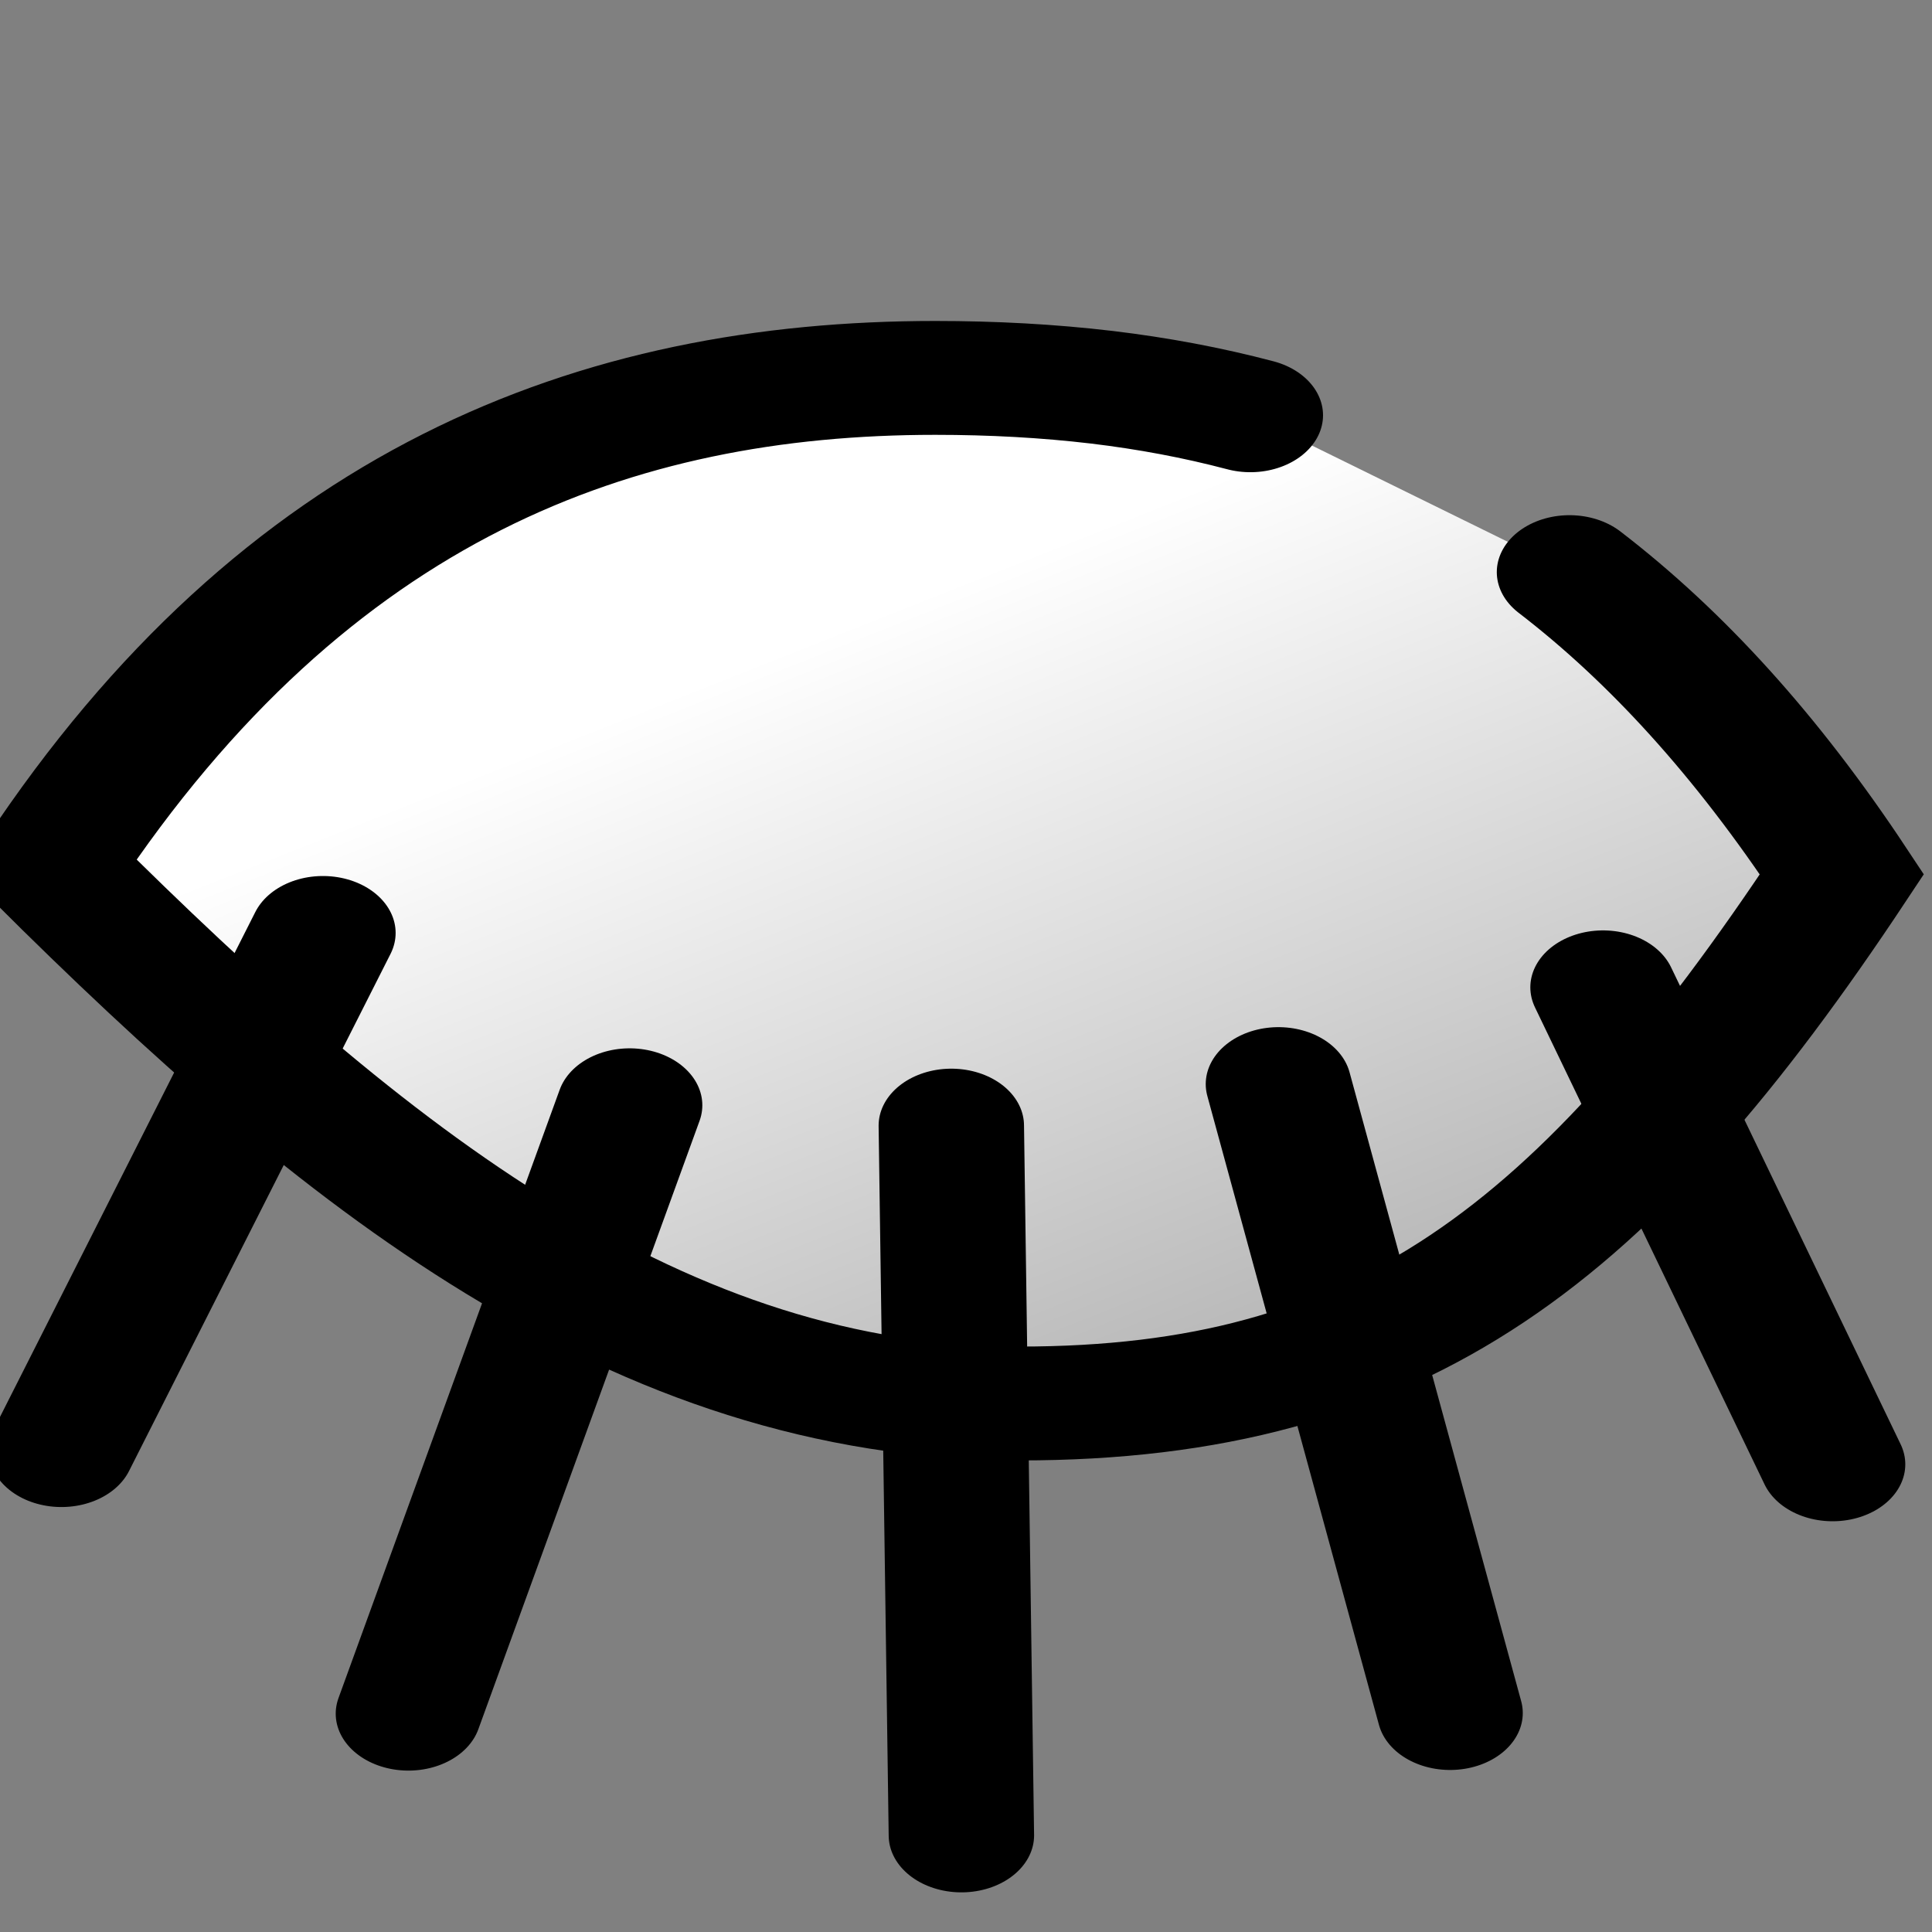 <?xml version="1.0" encoding="UTF-8" standalone="no"?>
<!-- Created with Inkscape (http://www.inkscape.org/) -->
<svg
   xmlns:dc="http://purl.org/dc/elements/1.1/"
   xmlns:cc="http://creativecommons.org/ns#"
   xmlns:rdf="http://www.w3.org/1999/02/22-rdf-syntax-ns#"
   xmlns:svg="http://www.w3.org/2000/svg"
   xmlns="http://www.w3.org/2000/svg"
   xmlns:xlink="http://www.w3.org/1999/xlink"
   xmlns:sodipodi="http://sodipodi.sourceforge.net/DTD/sodipodi-0.dtd"
   xmlns:inkscape="http://www.inkscape.org/namespaces/inkscape"
   width="48px"
   height="48px"
   id="svg17007"
   sodipodi:version="0.32"
   inkscape:version="0.46+devel r20659"
   sodipodi:docname="object-hidden.svg"
   inkscape:output_extension="org.inkscape.output.svg.inkscape">
  <rect width="100%" height="100%" fill="#808080" stroke="none"/>
  <defs
     id="defs17009">
    <linearGradient
       inkscape:collect="always"
       xlink:href="#linearGradient2485-1"
       id="linearGradient12555"
       gradientUnits="userSpaceOnUse"
       gradientTransform="matrix(1.016,0,0,-1,-11.434,493.369)"
       x1="713.508"
       y1="248.915"
       x2="717.64"
       y2="240.876" />
    <linearGradient
       id="linearGradient2485-1">
      <stop
         id="stop2486-6"
         offset="0"
         style="stop-color:#ffffff;stop-opacity:1" />
      <stop
         id="stop2487-5"
         offset="1"
         style="stop-color:#aaaaaa;stop-opacity:1;" />
    </linearGradient>
  </defs>
  <sodipodi:namedview
     id="base"
     pagecolor="#ffffff"
     bordercolor="#666666"
     borderopacity="1.0"
     inkscape:pageopacity="0.0"
     inkscape:pageshadow="2"
     inkscape:zoom="3.5"
     inkscape:cx="23.815389"
     inkscape:cy="30.426407"
     inkscape:current-layer="layer1"
     showgrid="true"
     inkscape:grid-bbox="true"
     inkscape:document-units="px"
     inkscape:window-width="679"
     inkscape:window-height="436"
     inkscape:window-x="335"
     inkscape:window-y="159" />
  <g
     id="layer1"
     inkscape:label="Layer 1"
     inkscape:groupmode="layer">
    <g
       style="display:inline"
       transform="matrix(3.293,0,0,2.579,-2328.99,-608.457)"
       id="hidden"
       inkscape:label="#hidden">
      <rect
         style="color:#000000;fill:#ffffff;fill-opacity:0;fill-rule:evenodd;stroke:none;stroke-width:0.833;marker:none;display:inline"
         id="rect12545"
         width="14.524"
         height="18.613"
         x="707.148"
         y="235.935" />
      <g
         id="g12547"
         transform="translate(1.571853e-4,-2.425)">
        <path
           id="path12549"
           style="color:#000000;fill:url(#linearGradient12555);fill-opacity:1;fill-rule:evenodd;stroke:#000000;stroke-width:1.097;stroke-linecap:round;stroke-linejoin:miter;stroke-miterlimit:4;stroke-opacity:1;stroke-dasharray:none;stroke-dashoffset:0;marker:none;display:inline"
           d="m 719.096,243.864 c 0.731,0.717 1.412,1.671 2.055,2.911 -1.864,3.591 -3.407,5.098 -6.203,5.098 -2.795,0 -5.013,-2.253 -7.315,-5.181 1.864,-3.591 4.199,-4.699 6.678,-4.699 0.433,0 0.851,0.029 1.256,0.09 0.386,0.059 0.759,0.148 1.121,0.27"
           sodipodi:nodetypes="ccscsss" />
        <path
           id="path12562"
           style="color:#000000;fill:none;stroke:#000000;stroke-width:1.097;stroke-linecap:round;stroke-linejoin:miter;stroke-miterlimit:4;stroke-opacity:1;stroke-dasharray:none;stroke-dashoffset:0;marker:none;visibility:visible;display:inline"
           d="m 714.432,249.196 0.076,6.838 m 2.392,-7.238 1.295,6.059 m 1.154,-6.991 1.732,4.595 m -9.076,-3.459 -1.669,5.861 m -0.645,-7.521 -1.973,4.982" />
      </g>
    </g>
  </g>
</svg>
